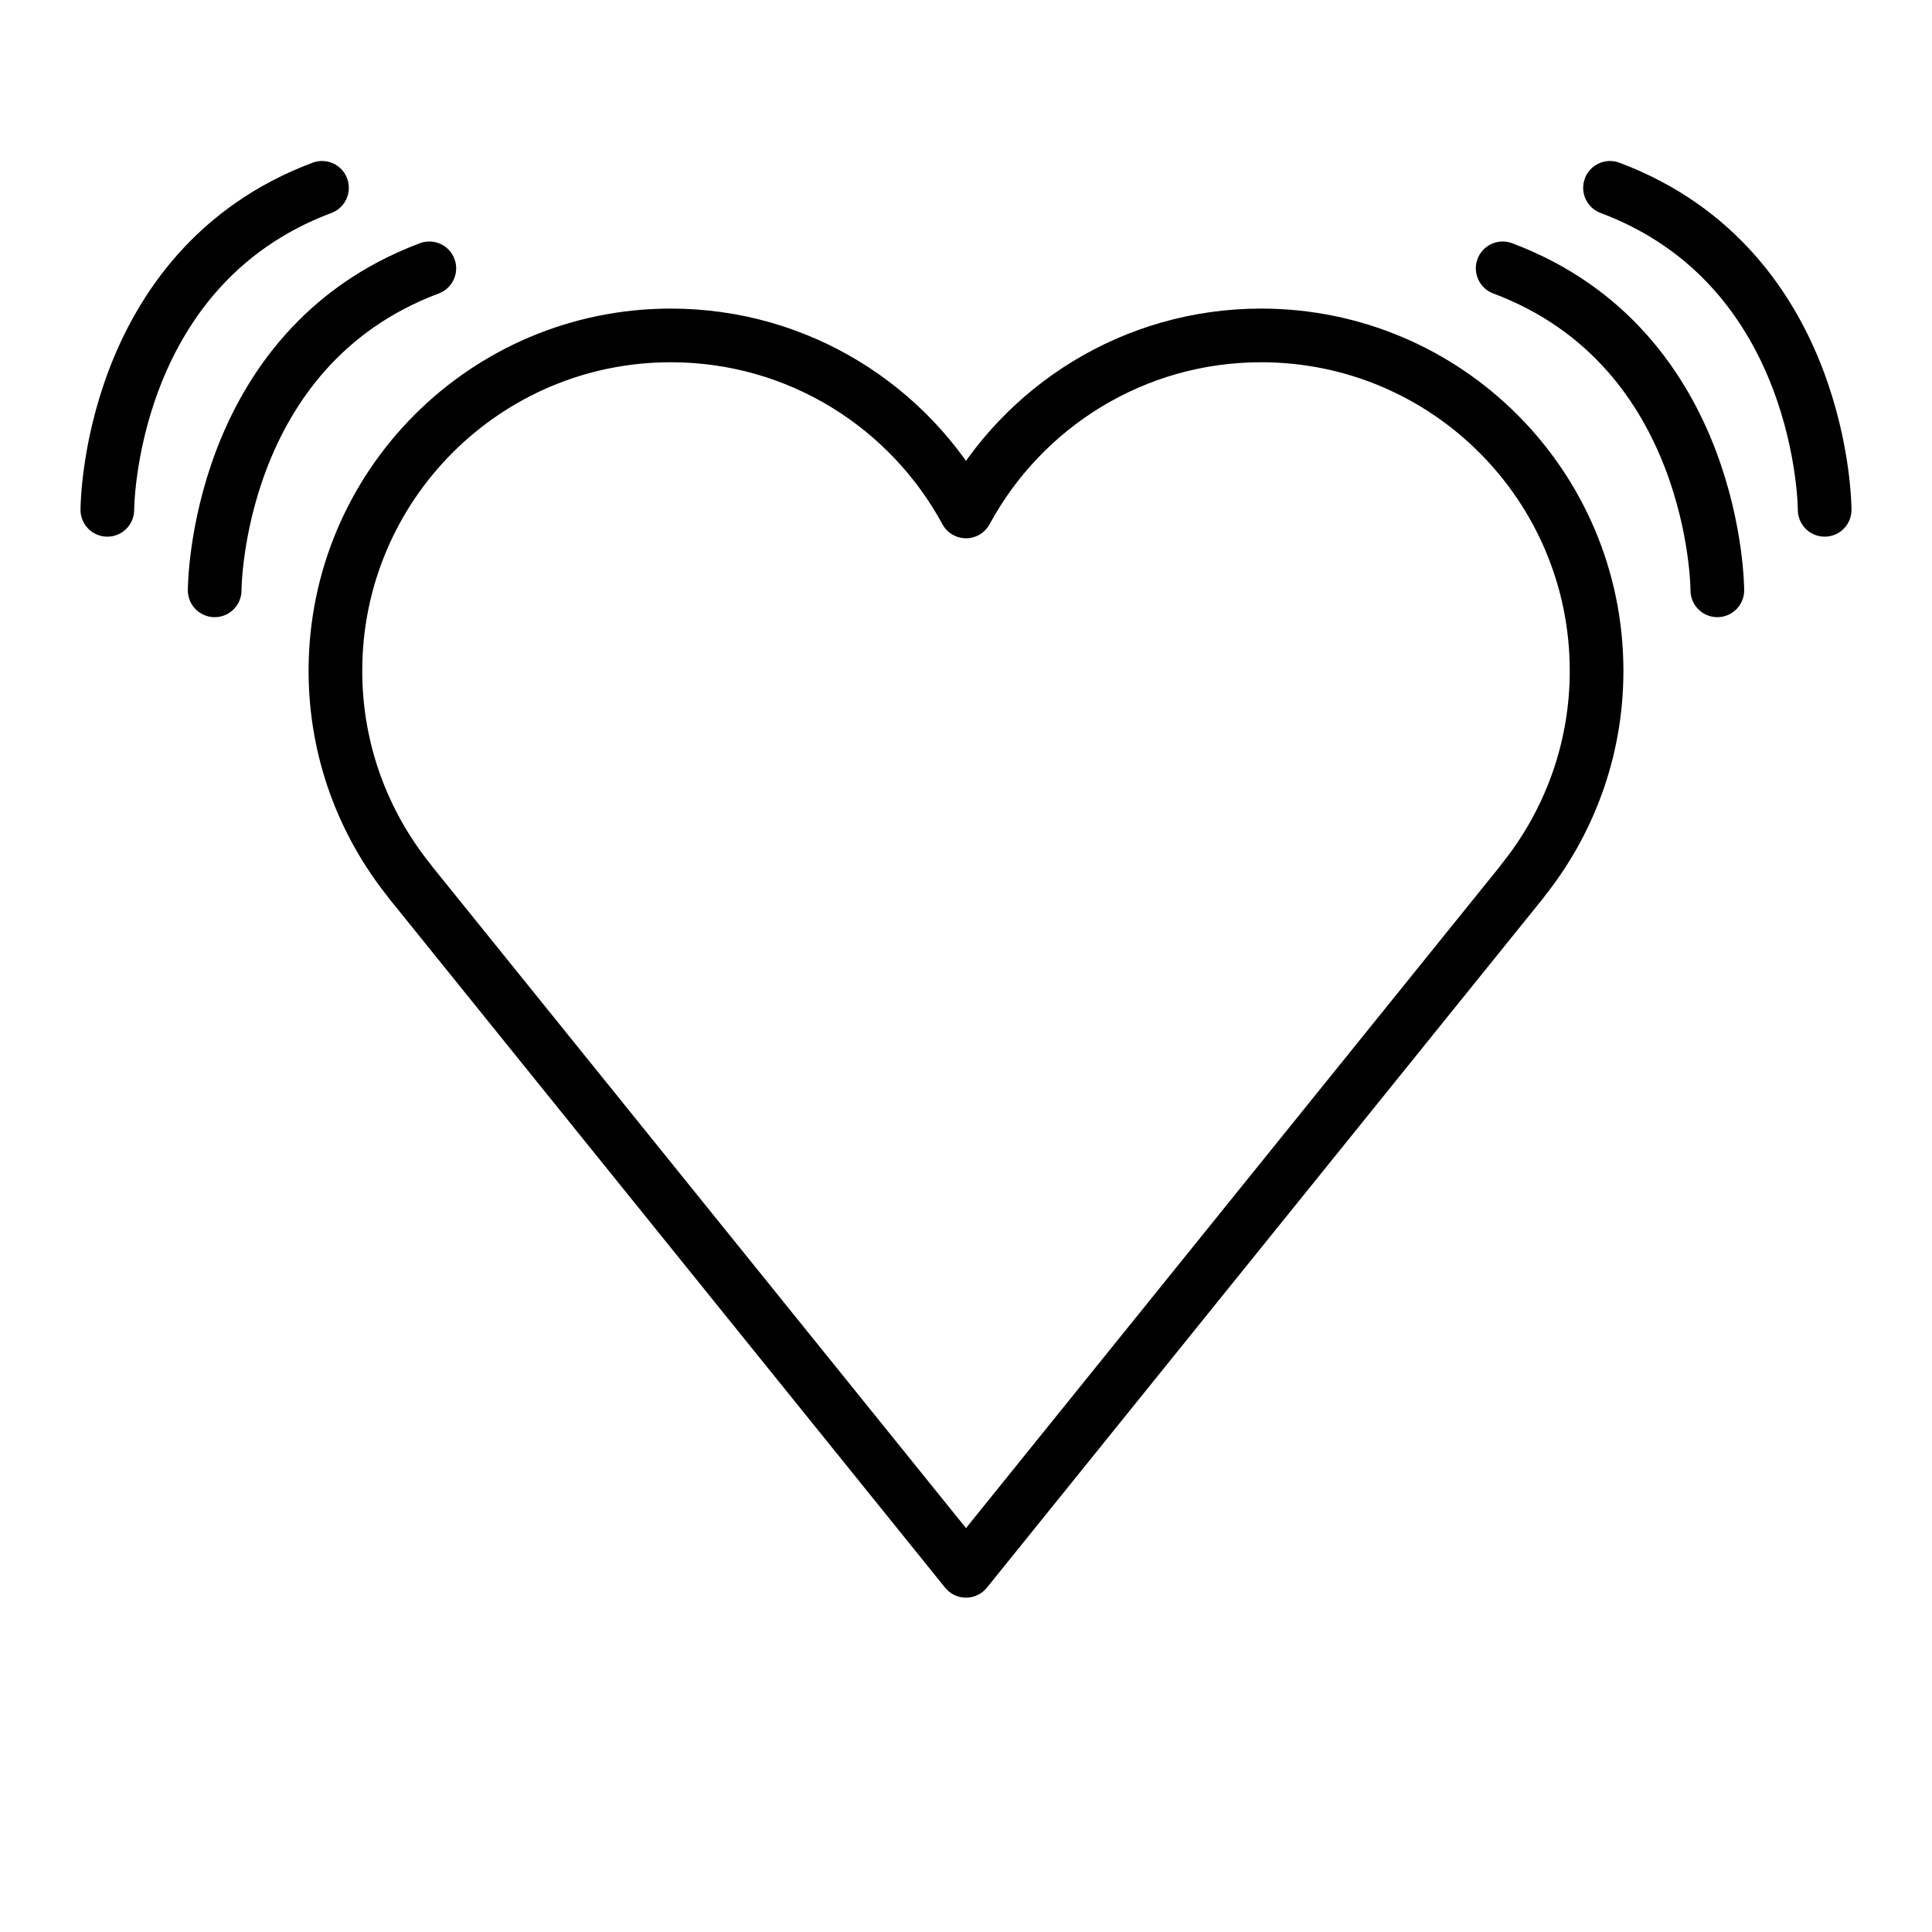 <svg id="emoji" viewBox="0 0 72 72" xmlns="http://www.w3.org/2000/svg">
  <g id="line">
    <path fill="none" stroke="param(outline)" stroke-linecap="round" stroke-linejoin="round" stroke-miterlimit="10" stroke-width="2" d="M8,22c0,0,0-9,8-12"/>
    <path fill="none" stroke="param(outline)" stroke-linecap="round" stroke-linejoin="round" stroke-miterlimit="10" stroke-width="2" d="M4,19c0,0,0-9,8-12"/>
    <path fill="none" stroke="param(outline)" stroke-linecap="round" stroke-linejoin="round" stroke-miterlimit="10" stroke-width="2" d="M64,22c0,0,0-9-8-12"/>
    <path fill="none" stroke="param(outline)" stroke-linecap="round" stroke-linejoin="round" stroke-miterlimit="10" stroke-width="2" d="M68,19c0,0,0-9-8-12"/>
    <g id="line_1_">
      <path fill="none" stroke="param(outline)" stroke-linejoin="round" stroke-miterlimit="10" stroke-width="2" d="M59.5,25 c0-6.904-5.596-12.5-12.5-12.5c-4.753,0-8.886,2.654-11,6.56C33.886,15.154,29.753,12.5,25,12.5 c-6.904,0-12.5,5.596-12.5,12.5c0,2.97,1.04,5.694,2.77,7.839l-0.004,0.003L36,58.54l20.734-25.698 l-0.004-0.003C58.46,30.694,59.5,27.97,59.5,25z"/>
    </g>
  </g>
</svg>
